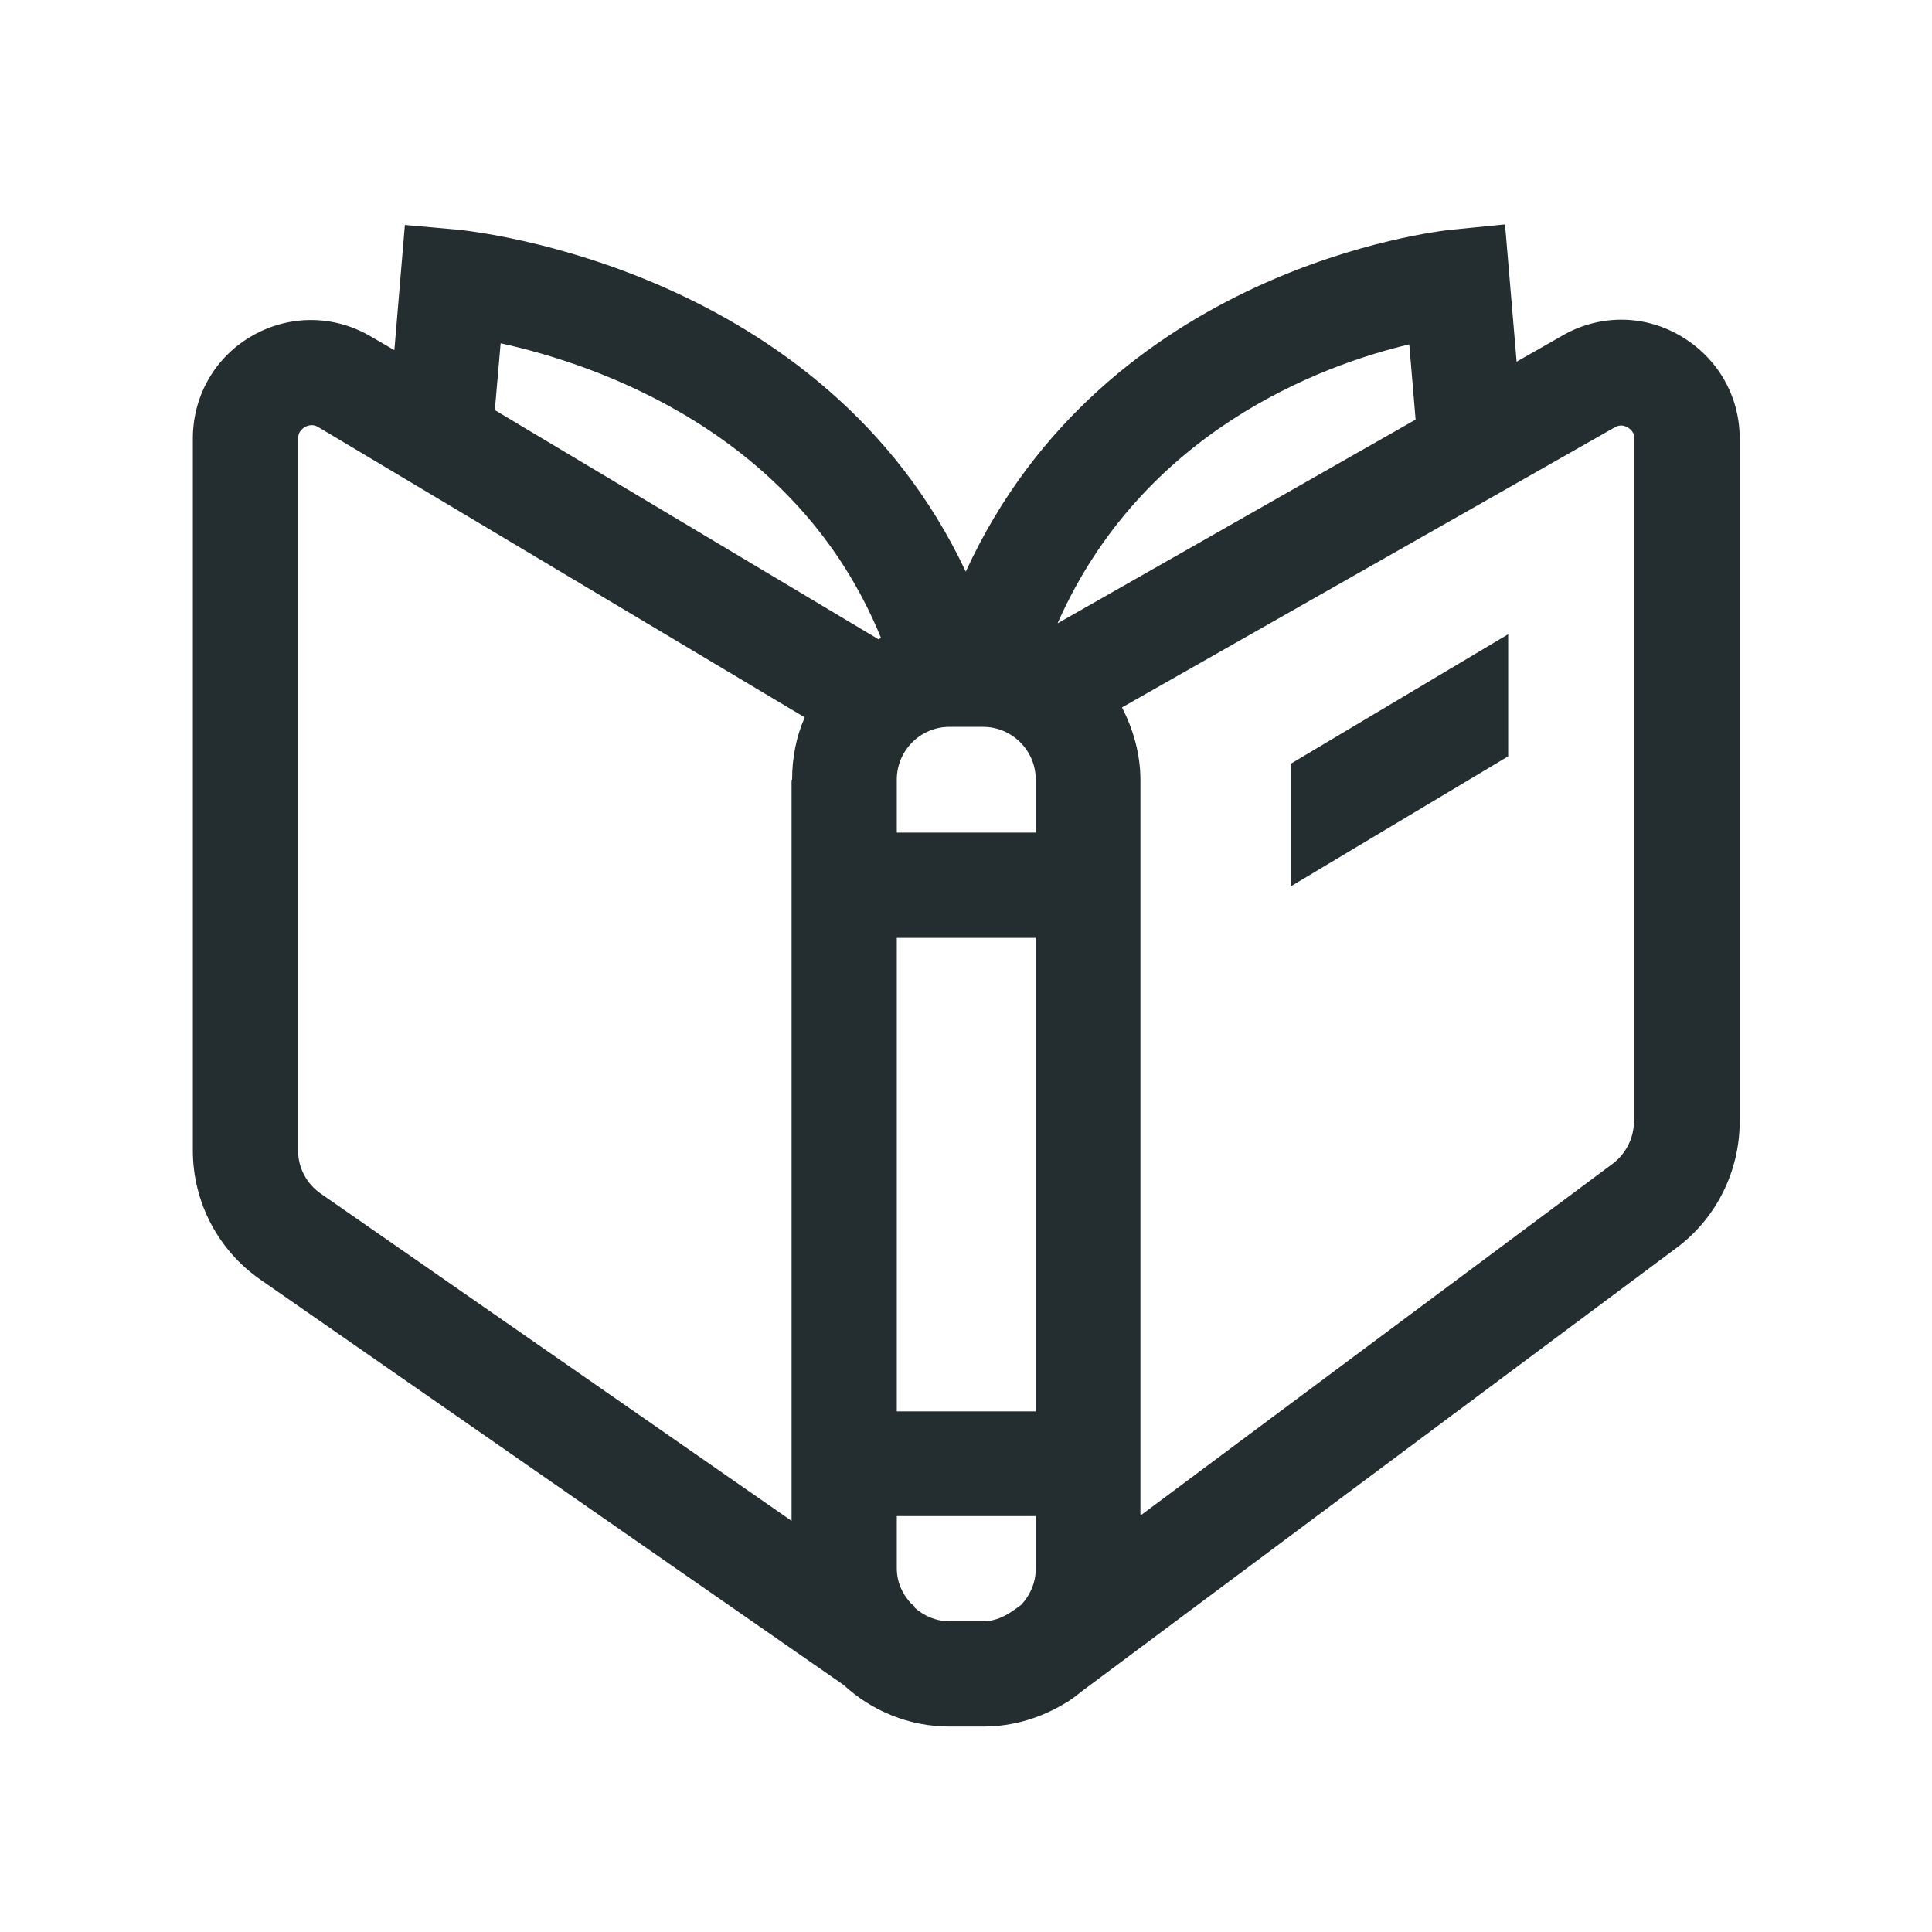 <svg width="32" height="32" viewBox="0 0 32 32" fill="none" xmlns="http://www.w3.org/2000/svg">
<path d="M24.98 12.527L21.381 14.68V12.649L24.98 10.505V12.527Z" fill="#242E30"/>
<path fill-rule="evenodd" clip-rule="evenodd" d="M25.869 5.564C26.462 5.216 27.203 5.198 27.821 5.556C28.44 5.913 28.815 6.549 28.815 7.264V18.575C28.815 19.403 28.423 20.187 27.76 20.675L17.93 28.004C17.843 28.074 17.765 28.135 17.669 28.196L17.651 28.205C17.25 28.449 16.789 28.597 16.283 28.597H15.725C15.054 28.597 14.436 28.335 13.974 27.909L4.318 21.198C3.612 20.71 3.194 19.909 3.194 19.055V7.264C3.194 6.549 3.569 5.904 4.187 5.556C4.806 5.207 5.547 5.216 6.157 5.582L6.532 5.8L6.706 3.726L7.577 3.804C7.847 3.83 13.634 4.44 15.996 9.468C18.305 4.44 23.795 3.83 24.048 3.804L24.928 3.717L25.12 5.991L25.869 5.564ZM5.311 19.769L13.111 25.19V12.919L13.12 12.911C13.12 12.545 13.19 12.196 13.329 11.882L5.268 7.072C5.181 7.02 5.102 7.046 5.05 7.072C4.998 7.107 4.937 7.159 4.937 7.264V19.055C4.937 19.342 5.076 19.604 5.311 19.769ZM8.196 6.793L14.558 10.593V10.584C14.562 10.584 14.569 10.579 14.575 10.575C14.582 10.571 14.588 10.566 14.592 10.566C13.207 7.168 9.887 6.035 8.292 5.686L8.196 6.793ZM16.911 26.584C17.059 26.427 17.155 26.218 17.155 25.983V25.111H14.854V25.974C14.854 26.201 14.941 26.392 15.081 26.549L15.15 26.61V26.628C15.307 26.767 15.508 26.854 15.725 26.854H16.283C16.475 26.854 16.64 26.776 16.789 26.671L16.911 26.584ZM14.854 23.377H17.155V15.534H14.854V23.377ZM14.854 13.791H17.155V12.911C17.155 12.431 16.762 12.039 16.283 12.039H15.725C15.246 12.039 14.854 12.431 14.854 12.911V13.791ZM23.342 5.704C21.869 6.052 18.924 7.15 17.521 10.314V10.322L23.447 6.95L23.342 5.704ZM26.715 19.272C26.932 19.107 27.063 18.845 27.063 18.575L27.072 18.584V7.272C27.072 7.168 27.011 7.107 26.959 7.081C26.906 7.046 26.828 7.028 26.741 7.081L18.584 11.717C18.767 12.074 18.889 12.484 18.889 12.919V25.102L26.715 19.272Z" fill="#242E30"/>
</svg>
